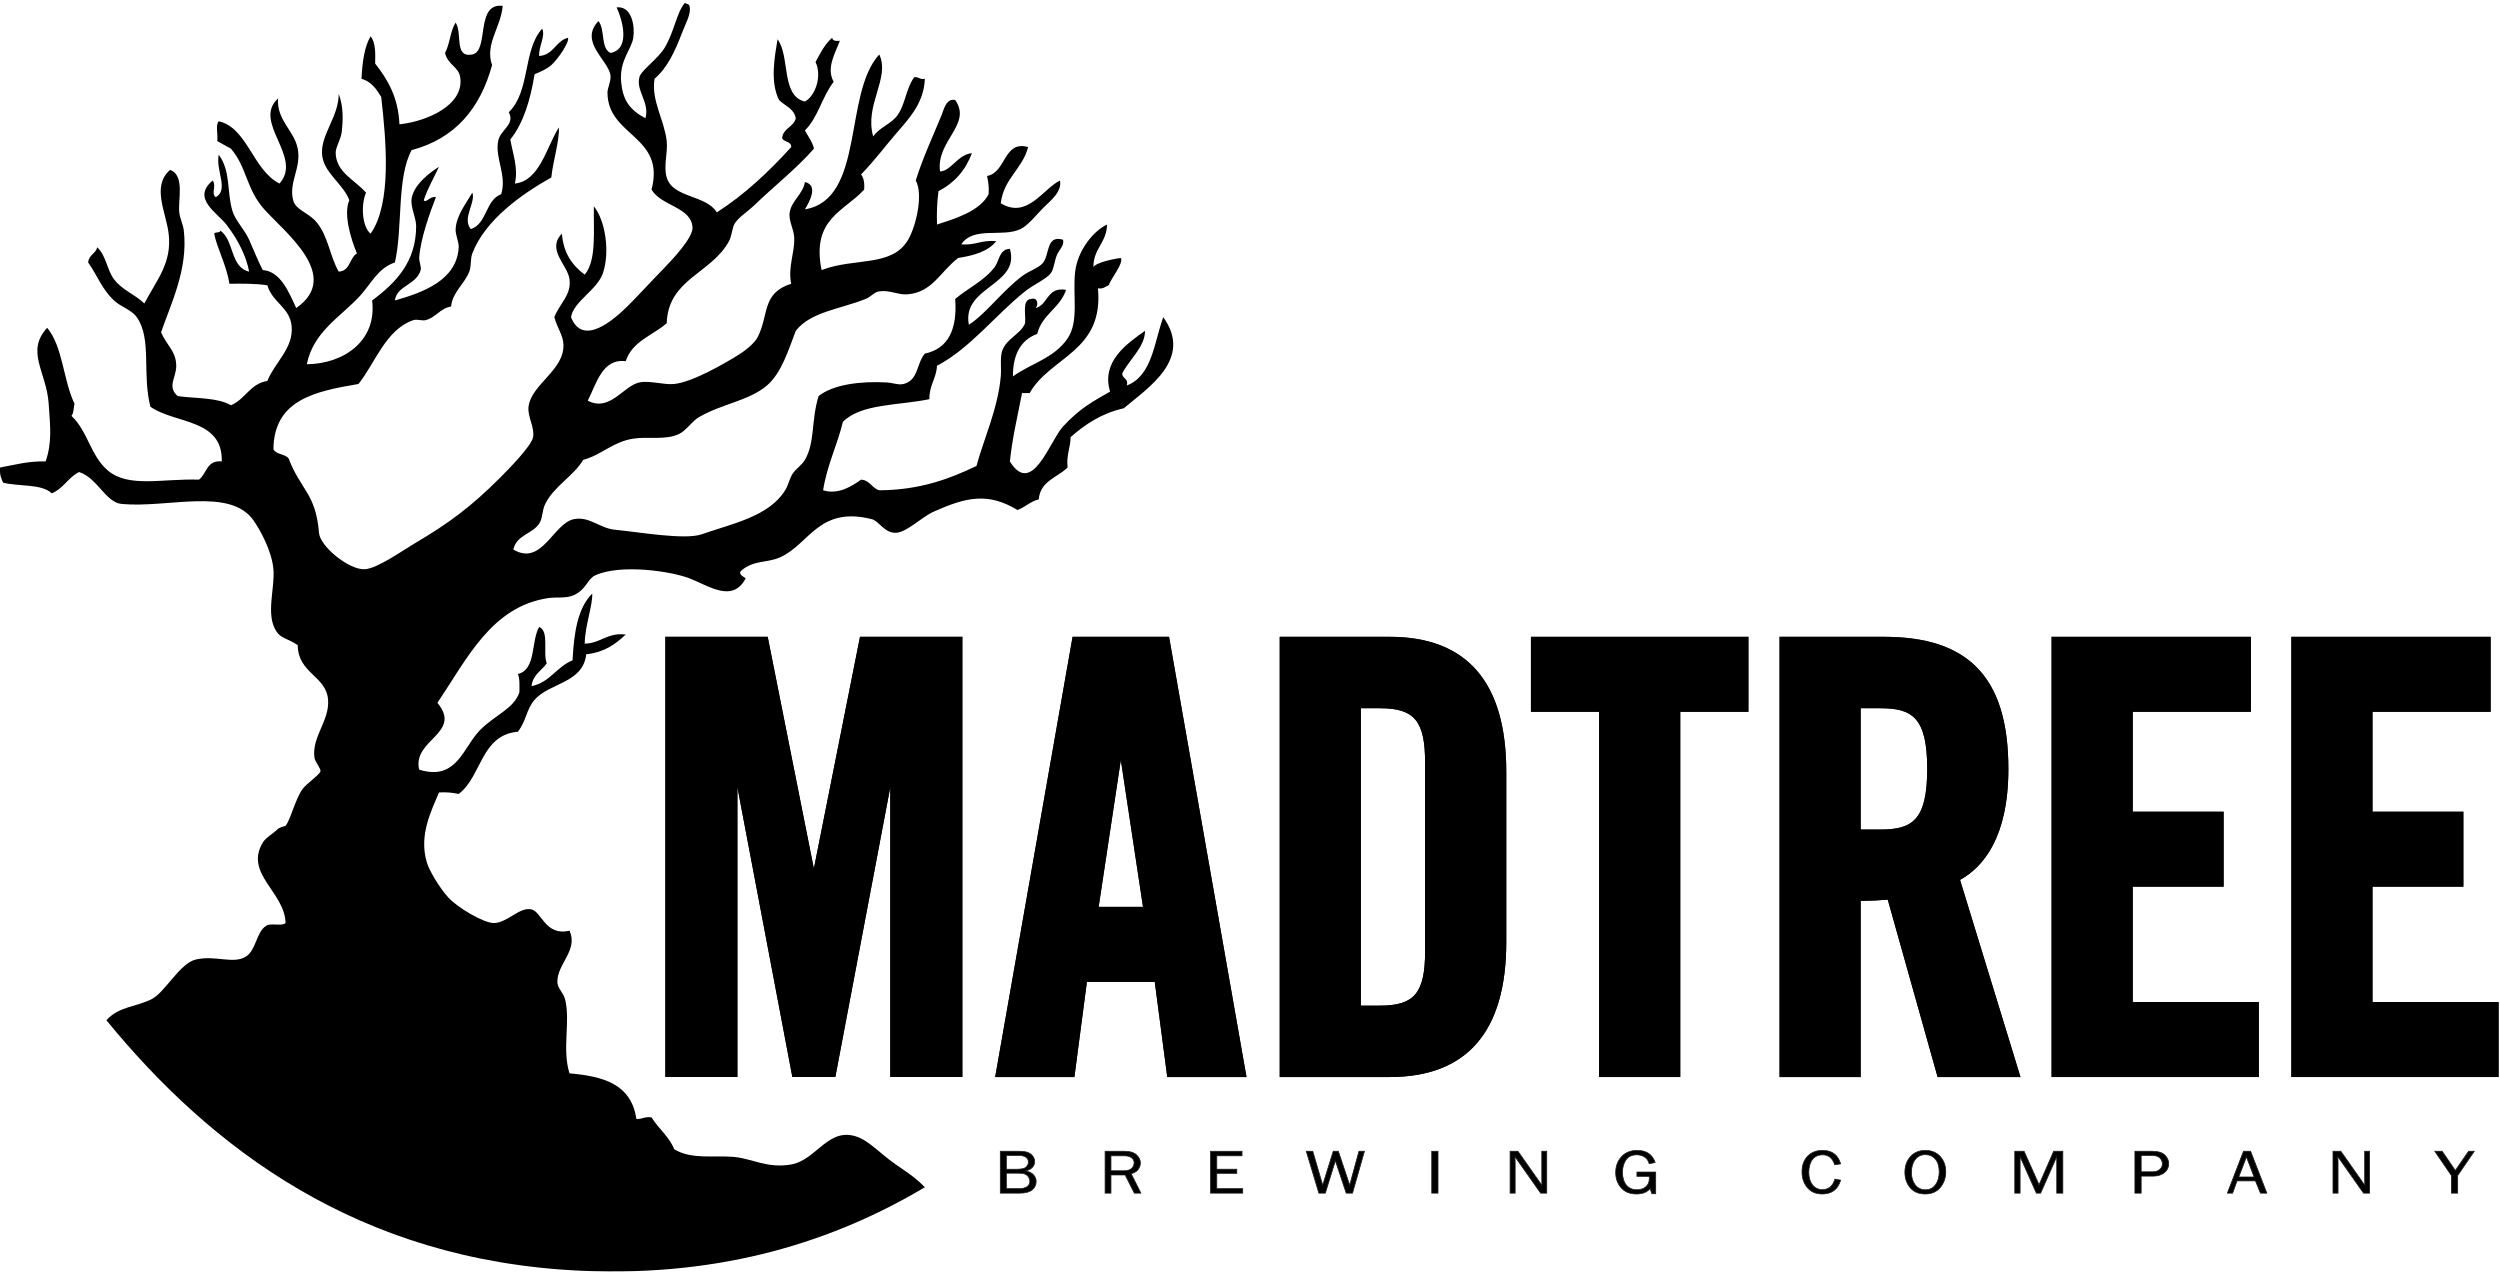 <?xml version="1.0" encoding="UTF-8"?>
<svg width="747px" height="380px" viewBox="0 0 747 380" version="1.1" xmlns="http://www.w3.org/2000/svg" xmlns:xlink="http://www.w3.org/1999/xlink">
    <!-- Generator: Sketch 40 (33762) - http://www.bohemiancoding.com/sketch -->
    <title>img-logo</title>
    <desc>Created with Sketch.</desc>
    <defs>
        <polygon id="path-1" points="0 494.901 884.824 494.901 884.824 0 0 0"></polygon>
    </defs>
    <g id="Page-1" stroke="none" stroke-width="1" fill="none" fill-rule="evenodd">
        <g id="img-logo" transform="translate(-63, -40)">
            <g id="g10" transform="translate(442.5, 248.401) scale(1, -1) translate(-442.5, -248.401) translate(0, 0.901)">
                <g id="g12">
                    <g id="g14-Clipped">
                        <mask id="mask-2" fill="white">
                            <use xlink:href="#path-1"></use>
                        </mask>
                        <g id="path18"></g>
                        <g id="g14" mask="url(#mask-2)">
                            <g transform="translate(62.5, 75)">
                                <g id="g20" stroke-width="1" fill="none" transform="translate(298.693, 23.259)">
                                    <path d="M2.5,2.5 L6.485,2.5 C7.454,2.5 8.206,2.699 8.738,3.099 C9.269,3.496 9.535,4.013 9.535,4.65 C9.535,5.095 9.411,5.511 9.171,5.895 C8.934,6.276 8.595,6.571 8.162,6.777 C7.725,6.986 7.075,7.093 6.215,7.093 L2.5,7.093 L2.5,2.5 L2.5,2.5 Z M2.5,8.283 L5.732,8.283 C7.075,8.283 7.97,8.5 8.422,8.932 C8.871,9.363 9.096,9.87 9.096,10.453 C9.096,11.025 8.856,11.49 8.374,11.848 C7.888,12.204 7.169,12.377 6.215,12.377 L2.5,12.377 L2.5,8.283 L2.5,8.283 Z M0.704,1.125 L0.704,13.655 L6.584,13.655 C8.064,13.655 9.161,13.35 9.874,12.739 C10.592,12.127 10.946,11.416 10.946,10.609 C10.946,9.191 10.071,8.249 8.314,7.786 C9.357,7.558 10.135,7.155 10.643,6.574 C11.154,5.99 11.404,5.331 11.404,4.596 C11.404,3.61 11.011,2.786 10.224,2.121 C9.436,1.458 8.221,1.125 6.584,1.125 L0.704,1.125 L0.704,1.125 Z" id="path22" fill="#000000"></path>
                                </g>
                                <g id="g24" stroke-width="1" fill="none" transform="translate(298.816, 24.148)">
                                    <path d="M2.5,7.5 L5.609,7.5 C6.907,7.5 7.784,7.704 8.205,8.11 C8.634,8.52 8.85,9.01 8.85,9.564 C8.85,10.102 8.62,10.547 8.166,10.88 C7.71,11.215 7.01,11.385 6.091,11.385 L2.5,11.385 L2.5,7.5 L2.5,7.5 Z M5.609,7.294 L2.254,7.294 L2.254,11.592 L6.091,11.592 C7.075,11.592 7.827,11.406 8.335,11.034 C8.84,10.66 9.096,10.166 9.096,9.564 C9.096,8.956 8.855,8.422 8.389,7.975 C7.911,7.515 7.001,7.294 5.609,7.294 L5.609,7.294 Z M2.5,1.715 L6.362,1.715 C7.296,1.715 8.03,1.909 8.53,2.288 C9.043,2.667 9.284,3.15 9.284,3.761 C9.284,4.19 9.17,4.588 8.939,4.957 C8.714,5.319 8.389,5.601 7.975,5.801 C7.562,5.997 6.928,6.1 6.091,6.1 L2.5,6.1 L2.5,1.715 L2.5,1.715 Z M6.362,1.511 L2.254,1.511 L2.254,6.308 L6.091,6.308 C6.971,6.308 7.645,6.196 8.099,5.98 C8.551,5.763 8.91,5.45 9.16,5.055 C9.406,4.657 9.53,4.221 9.53,3.761 C9.53,3.095 9.249,2.549 8.694,2.132 C8.148,1.718 7.361,1.511 6.362,1.511 L6.362,1.511 Z M0.704,0.34 L6.46,0.34 C8.054,0.34 9.254,0.665 10.012,1.304 C10.774,1.946 11.158,2.755 11.158,3.708 C11.158,4.418 10.911,5.06 10.42,5.621 C9.932,6.181 9.17,6.577 8.156,6.795 L7.744,6.888 L8.151,6.996 C9.87,7.449 10.701,8.339 10.701,9.72 C10.701,10.498 10.351,11.186 9.662,11.775 C8.979,12.365 7.896,12.662 6.46,12.662 L0.704,12.662 L0.704,0.34 L0.704,0.34 Z M6.46,0.133 L0.459,0.133 L0.459,12.87 L6.46,12.87 C7.97,12.87 9.101,12.553 9.839,11.922 C10.572,11.295 10.946,10.555 10.946,9.72 C10.946,8.36 10.154,7.414 8.595,6.904 C9.48,6.661 10.159,6.271 10.616,5.744 C11.137,5.149 11.404,4.461 11.404,3.708 C11.404,2.699 10.996,1.841 10.189,1.159 C9.377,0.477 8.123,0.133 6.46,0.133 L6.46,0.133 Z" id="path26" fill="#231F20"></path>
                                </g>
                                <g id="g28" stroke-width="1" fill="none" transform="translate(329.95, 23.585)">
                                    <path d="M2.5,7.5 L6.385,7.5 C7.41,7.5 8.171,7.726 8.678,8.184 C9.181,8.637 9.436,9.196 9.436,9.859 C9.436,10.518 9.165,11.034 8.634,11.4 C8.099,11.768 7.429,11.954 6.612,11.954 L2.5,11.954 L2.5,7.5 L2.5,7.5 Z M11.447,0.8 L9.5,0.8 L6.755,6.224 L2.5,6.224 L2.5,0.8 L0.757,0.8 L0.757,13.329 L6.612,13.329 C8.206,13.329 9.383,12.963 10.144,12.231 C10.911,11.501 11.295,10.7 11.295,9.831 C11.295,9.162 11.079,8.523 10.651,7.912 C10.229,7.3 9.52,6.862 8.531,6.599 L11.447,0.8 L11.447,0.8 Z" id="path30" fill="#000000"></path>
                                </g>
                                <g id="g32" stroke-width="1" fill="none" transform="translate(330.073, 23.688)">
                                    <path d="M2.5,7.5 L6.263,7.5 C7.246,7.5 7.985,7.72 8.466,8.151 C8.944,8.588 9.19,9.126 9.19,9.756 C9.19,10.391 8.944,10.867 8.432,11.22 C7.925,11.569 7.27,11.745 6.489,11.745 L2.5,11.745 L2.5,7.5 L2.5,7.5 Z M6.263,7.294 L2.254,7.294 L2.254,11.953 L6.489,11.953 C7.33,11.953 8.034,11.76 8.589,11.38 C9.15,10.992 9.431,10.446 9.431,9.756 C9.431,9.072 9.17,8.486 8.644,8.009 C8.117,7.534 7.316,7.294 6.263,7.294 L6.263,7.294 Z M9.455,0.801 L11.137,0.801 L8.24,6.562 L8.373,6.598 C9.328,6.85 10.016,7.276 10.425,7.864 C10.838,8.455 11.05,9.082 11.05,9.729 C11.05,10.568 10.675,11.352 9.932,12.06 C9.194,12.764 8.039,13.123 6.489,13.123 L0.757,13.123 L0.757,0.801 L2.254,0.801 L2.254,6.224 L6.715,6.224 L6.745,6.162 L9.455,0.801 L9.455,0.801 Z M11.511,0.594 L9.294,0.594 L9.264,0.655 L6.553,6.016 L2.5,6.016 L2.5,0.594 L0.512,0.594 L0.512,13.33 L6.489,13.33 C8.107,13.33 9.328,12.95 10.115,12.199 C10.896,11.45 11.295,10.619 11.295,9.729 C11.295,9.045 11.074,8.384 10.636,7.756 C10.213,7.154 9.519,6.71 8.574,6.435 L11.511,0.594 L11.511,0.594 Z" id="path34" fill="#231F20"></path>
                                </g>
                                <g id="g36" stroke-width="1" fill="none" transform="translate(361.819, 23.259)">
                                    <polygon id="path38" fill="#000000" points="10 2.5 10 1.125 0.389 1.125 0.389 13.655 9.793 13.655 9.793 12.28 2.248 12.28 2.248 8.293 8.234 8.293 8.234 7.019 2.248 7.019 2.248 2.5"></polygon>
                                </g>
                                <g id="g40" stroke-width="1" fill="none" transform="translate(361.074, 23.238)">
                                    <path d="M1.25,1.25 L10.621,1.25 L10.621,2.421 L2.874,2.421 L2.874,7.14 L8.855,7.14 L8.855,8.21 L2.874,8.21 L2.874,12.401 L10.415,12.401 L10.415,13.571 L1.25,13.571 L1.25,1.25 L1.25,1.25 Z M10.866,1.042 L1.01,1.042 L1.01,13.779 L10.66,13.779 L10.66,12.195 L3.115,12.195 L3.115,8.416 L9.101,8.416 L9.101,6.934 L3.115,6.934 L3.115,2.625 L10.866,2.625 L10.866,1.042 L10.866,1.042 Z" id="path42" fill="#231F20"></path>
                                </g>
                                <g id="g44" stroke-width="1" fill="none" transform="translate(390.691, 23.164)">
                                    <polygon id="path46" fill="#000000" points="17.5 13.75 13.93 1.221 12.065 1.221 8.819 10.939 5.812 1.221 3.894 1.221 0.121 13.75 2.055 13.75 5.03 3.596 8.184 13.75 9.699 13.75 13.099 3.596 15.866 13.75"></polygon>
                                </g>
                                <g id="g48" stroke-width="1" fill="none" transform="translate(390.349, 23.238)">
                                    <path d="M12.5,1.25 L14.172,1.25 L17.69,13.571 L16.308,13.571 L13.45,3.104 L9.946,13.571 L8.619,13.571 L5.367,3.101 L2.303,13.571 L0.625,13.571 L4.334,1.25 L6.056,1.25 L9.155,11.262 L9.283,10.896 L12.5,1.25 L12.5,1.25 Z M14.364,1.042 L12.314,1.042 L12.284,1.117 L9.165,10.469 L6.247,1.042 L4.141,1.042 L4.117,1.12 L0.31,13.779 L2.489,13.779 L5.378,3.942 L8.431,13.779 L10.134,13.779 L10.159,13.705 L13.425,3.94 L16.111,13.779 L18,13.779 L17.965,13.654 L14.364,1.042 L14.364,1.042 Z" id="path50" fill="#231F20"></path>
                                </g>
                                <polygon id="path52" fill="#000000" points="430.176 24.385 428.311 24.385 428.311 36.914 430.176 36.914"></polygon>
                                <path d="M428.434,24.489 L430.048,24.489 L430.048,36.81 L428.434,36.81 L428.434,24.489 L428.434,24.489 Z M430.293,24.281 L428.188,24.281 L428.188,37.017 L430.293,37.017 L430.293,24.281 L430.293,24.281 Z" id="path54" fill="#231F20"></path>
                                <g id="g56" stroke-width="1" fill="none" transform="translate(451.408, 24.385)">
                                    <path d="M11.25,0 L9.45,0 L1.76,10.922 L1.781,10.096 C1.805,9.784 1.815,9.521 1.815,9.306 L1.815,0 L0.314,0 L0.314,12.529 L2.641,12.529 L9.822,2.317 L9.809,3.19 C9.789,3.531 9.784,3.834 9.784,4.098 L9.784,12.529 L11.25,12.529 L11.25,0 L11.25,0 Z" id="path58" fill="#000000"></path>
                                </g>
                                <g id="g60" stroke-width="1" fill="none" transform="translate(450.925, 23.238)">
                                    <path d="M10,1.25 L11.614,1.25 L11.614,13.571 L10.39,13.571 L10.39,5.244 C10.39,4.982 10.394,4.68 10.409,4.339 L10.443,3.072 L3.054,13.571 L0.919,13.571 L0.919,1.25 L2.179,1.25 L2.179,10.453 C2.179,10.665 2.164,10.928 2.145,11.235 L2.109,12.464 L2.346,12.121 L10,1.25 L10,1.25 Z M11.86,1.042 L9.859,1.042 L9.822,1.093 L2.375,11.674 L2.39,11.245 C2.41,10.935 2.42,10.668 2.42,10.453 L2.42,1.042 L0.674,1.042 L0.674,13.779 L3.192,13.779 L3.231,13.729 L10.179,3.856 L10.164,4.334 C10.152,4.675 10.143,4.978 10.143,5.244 L10.143,13.779 L11.86,13.779 L11.86,1.042 L11.86,1.042 Z" id="path62" fill="#231F20"></path>
                                </g>
                                <g id="g64" stroke-width="1" fill="none" transform="translate(482.712, 23.198)">
                                    <path d="M12.5,7.5 L12.5,1.01 L11.365,1.01 L10.852,2.578 C9.938,1.48 8.575,0.927 6.77,0.927 C4.808,0.927 3.281,1.55 2.195,2.792 C1.103,4.035 0.561,5.545 0.561,7.32 C0.561,9.22 1.137,10.804 2.288,12.07 C3.445,13.34 5.014,13.974 6.991,13.974 C9.731,13.974 11.511,12.761 12.349,10.339 L10.582,9.979 C10.331,10.91 9.854,11.586 9.16,12.009 C8.466,12.431 7.699,12.64 6.872,12.64 C5.407,12.64 4.325,12.141 3.631,11.143 C2.933,10.146 2.583,8.893 2.583,7.386 C2.583,5.761 2.973,4.492 3.755,3.576 C4.536,2.663 5.594,2.205 6.942,2.205 C7.985,2.205 8.855,2.498 9.554,3.083 C10.258,3.666 10.606,4.478 10.606,5.508 C10.606,5.697 10.598,5.924 10.582,6.189 L6.906,6.189 L6.906,7.5 L12.5,7.5 L12.5,7.5 Z" id="path66" fill="#000000"></path>
                                </g>
                                <g id="g68" stroke-width="1" fill="none" transform="translate(482.203, 23.317)">
                                    <path d="M7.5,13.75 C5.571,13.75 4.022,13.125 2.895,11.891 C1.764,10.649 1.194,9.072 1.194,7.202 C1.194,5.456 1.735,3.953 2.801,2.735 C3.86,1.529 5.365,0.912 7.279,0.912 C9.035,0.912 10.373,1.451 11.259,2.522 L11.411,2.701 L11.966,0.994 L12.887,0.994 L12.887,7.279 L7.539,7.279 L7.539,6.171 L11.215,6.171 L11.22,6.072 C11.234,5.808 11.239,5.579 11.239,5.39 C11.239,4.335 10.875,3.494 10.151,2.89 C9.429,2.288 8.523,1.982 7.451,1.982 C6.067,1.982 4.963,2.458 4.165,3.397 C3.373,4.327 2.975,5.629 2.975,7.268 C2.975,8.789 3.329,10.069 4.032,11.079 C4.75,12.105 5.876,12.626 7.381,12.626 C8.234,12.626 9.025,12.41 9.739,11.974 C10.432,11.555 10.919,10.886 11.185,9.986 L12.705,10.294 C11.869,12.619 10.161,13.75 7.5,13.75 M7.279,0.706 C5.286,0.706 3.712,1.349 2.605,2.612 C1.504,3.868 0.948,5.411 0.948,7.202 C0.948,9.119 1.538,10.738 2.704,12.015 C3.875,13.305 5.494,13.959 7.5,13.959 C10.285,13.959 12.129,12.71 12.975,10.248 L13.014,10.146 L12.887,10.12 L11.002,9.736 L10.973,9.836 C10.727,10.74 10.265,11.401 9.596,11.806 C8.928,12.213 8.179,12.418 7.381,12.418 C5.97,12.418 4.912,11.932 4.244,10.97 C3.565,9.996 3.215,8.75 3.215,7.268 C3.215,5.673 3.605,4.412 4.361,3.52 C5.114,2.636 6.157,2.19 7.451,2.19 C8.455,2.19 9.305,2.475 9.979,3.041 C10.652,3.601 10.992,4.391 10.992,5.39 C10.992,5.554 10.988,5.746 10.973,5.965 L7.294,5.965 L7.294,7.485 L13.133,7.485 L13.133,0.787 L11.78,0.787 L11.307,2.229 C10.377,1.219 9.025,0.706 7.279,0.706" id="path70" fill="#231F20"></path>
                                </g>
                                <g id="g72" stroke-width="1" fill="none" transform="translate(538.779, 23.597)">
                                    <path d="M10,5 L11.696,4.678 C10.885,1.914 9.05,0.529 6.186,0.529 C4.312,0.529 2.837,1.169 1.765,2.45 C0.698,3.729 0.161,5.303 0.161,7.17 C0.161,9.1 0.716,10.651 1.839,11.819 C2.955,12.99 4.451,13.574 6.334,13.574 C9.119,13.574 10.91,12.231 11.696,9.544 L9.945,9.25 C9.305,11.245 8.1,12.241 6.32,12.241 C5.011,12.241 3.987,11.78 3.265,10.852 C2.546,9.924 2.188,8.623 2.188,6.946 C2.188,5.409 2.556,4.178 3.295,3.25 C4.036,2.324 5.016,1.859 6.236,1.859 C8.13,1.859 9.385,2.905 10,5" id="path74" fill="#000000"></path>
                                </g>
                                <g id="g76" stroke-width="1" fill="none" transform="translate(537.614, 23.317)">
                                    <path d="M7.5,13.75 C5.665,13.75 4.185,13.171 3.098,12.036 C2.005,10.889 1.449,9.349 1.449,7.451 C1.449,5.612 1.981,4.046 3.034,2.789 C4.076,1.545 5.527,0.912 7.353,0.912 C10.102,0.912 11.902,2.249 12.715,4.883 L11.259,5.159 C10.614,3.087 9.32,2.038 7.402,2.038 C6.143,2.038 5.12,2.52 4.356,3.474 C3.61,4.412 3.23,5.675 3.23,7.226 C3.23,8.914 3.6,10.248 4.332,11.189 C5.075,12.146 6.138,12.626 7.485,12.626 C9.291,12.626 10.541,11.625 11.2,9.652 L12.715,9.905 C11.918,12.492 10.211,13.75 7.5,13.75 M7.353,0.706 C5.444,0.706 3.925,1.366 2.833,2.672 C1.754,3.962 1.204,5.569 1.204,7.451 C1.204,9.398 1.774,10.98 2.906,12.162 C4.041,13.357 5.588,13.959 7.5,13.959 C10.334,13.959 12.184,12.575 12.985,9.849 L13.015,9.741 L11.023,9.409 L10.992,9.505 C10.369,11.465 9.217,12.418 7.485,12.418 C6.226,12.418 5.234,11.969 4.539,11.076 C3.83,10.169 3.471,8.875 3.471,7.226 C3.471,5.719 3.84,4.495 4.564,3.589 C5.277,2.696 6.231,2.244 7.402,2.244 C9.246,2.244 10.443,3.245 11.047,5.306 L11.076,5.404 L13.015,5.037 L12.985,4.931 C12.164,2.127 10.265,0.706 7.353,0.706" id="path78" fill="#231F20"></path>
                                </g>
                                <g id="g80" stroke-width="1" fill="none" transform="translate(569.541, 22.903)">
                                    <path d="M6.25,2.5 C7.548,2.5 8.568,2.999 9.299,3.998 C10.031,4.994 10.395,6.28 10.395,7.857 C10.395,9.473 10.018,10.732 9.26,11.633 C8.502,12.533 7.499,12.984 6.239,12.984 C4.971,12.984 3.962,12.496 3.214,11.523 C2.466,10.547 2.092,9.274 2.092,7.7 C2.092,6.162 2.471,4.911 3.224,3.946 C3.982,2.982 4.99,2.5 6.25,2.5 M6.21,1.224 C4.296,1.224 2.81,1.849 1.744,3.103 C0.676,4.354 0.144,5.89 0.144,7.71 C0.144,9.609 0.701,11.175 1.821,12.412 C2.939,13.65 4.419,14.269 6.26,14.269 C8.099,14.269 9.57,13.66 10.681,12.444 C11.794,11.229 12.349,9.697 12.349,7.848 C12.349,6.071 11.807,4.524 10.73,3.204 C9.654,1.883 8.144,1.224 6.21,1.224" id="path82" fill="#000000"></path>
                                </g>
                                <g id="g84" stroke-width="1" fill="none" transform="translate(569.53, 23.282)">
                                    <path d="M6.25,12.5 C5.03,12.5 4.046,12.025 3.329,11.086 C2.595,10.134 2.226,8.865 2.226,7.32 C2.226,5.81 2.6,4.567 3.339,3.623 C4.066,2.696 5.05,2.224 6.261,2.224 C7.529,2.224 8.489,2.699 9.206,3.671 C9.925,4.649 10.289,5.93 10.289,7.478 C10.289,9.064 9.911,10.316 9.172,11.194 C8.44,12.059 7.461,12.5 6.25,12.5 M6.261,2.016 C4.963,2.016 3.909,2.52 3.136,3.511 C2.37,4.487 1.981,5.77 1.981,7.32 C1.981,8.906 2.365,10.213 3.121,11.201 C3.889,12.2 4.942,12.706 6.25,12.706 C7.544,12.706 8.592,12.239 9.374,11.315 C10.141,10.396 10.53,9.109 10.53,7.478 C10.53,5.891 10.156,4.572 9.418,3.565 C8.661,2.536 7.604,2.016 6.261,2.016 M6.271,13.784 C4.479,13.784 3.014,13.174 1.931,11.969 C0.834,10.759 0.279,9.196 0.279,7.33 C0.279,5.54 0.809,4.009 1.853,2.785 C2.89,1.565 4.361,0.948 6.221,0.948 C8.104,0.948 9.591,1.599 10.639,2.884 C11.7,4.18 12.232,5.721 12.232,7.469 C12.232,9.285 11.681,10.81 10.595,12.004 C9.516,13.186 8.06,13.784 6.271,13.784 M6.221,0.741 C4.279,0.741 2.743,1.385 1.656,2.661 C0.579,3.926 0.033,5.495 0.033,7.33 C0.033,9.244 0.608,10.848 1.735,12.098 C2.871,13.356 4.396,13.992 6.271,13.992 C8.14,13.992 9.66,13.365 10.791,12.129 C11.912,10.899 12.477,9.332 12.477,7.469 C12.477,5.678 11.932,4.095 10.845,2.765 C9.742,1.423 8.189,0.741 6.221,0.741" id="path86" fill="#231F20"></path>
                                </g>
                                <g id="g88" stroke-width="1" fill="none" transform="translate(601.871, 24.385)">
                                    <polygon id="path90" fill="#000000" points="15 0 13.19 0 13.19 10.94 8.367 0 7.105 0 2.229 10.94 2.229 0 0.651 0 0.651 12.529 3.405 12.529 7.896 2.506 12.274 12.529 15 12.529"></polygon>
                                </g>
                                <g id="g92" stroke-width="1" fill="none" transform="translate(601.433, 23.238)">
                                    <path d="M13.75,1.25 L15.31,1.25 L15.31,13.571 L12.801,13.571 L8.335,3.355 L3.76,13.571 L1.211,13.571 L1.211,1.25 L2.544,1.25 L2.544,12.66 L7.626,1.25 L8.724,1.25 L13.75,12.665 L13.75,1.25 L13.75,1.25 Z M15.556,1.042 L13.505,1.042 L13.505,11.511 L8.89,1.042 L7.454,1.042 L7.424,1.107 L2.79,11.516 L2.79,1.042 L0.965,1.042 L0.965,13.779 L3.933,13.779 L8.335,3.95 L12.63,13.779 L15.556,13.779 L15.556,1.042 L15.556,1.042 Z" id="path94" fill="#231F20"></path>
                                </g>
                                <g id="g96" stroke-width="1" fill="none" transform="translate(637.777, 23.275)">
                                    <path d="M2.5,7.5 L5.919,7.5 C6.795,7.5 7.503,7.719 8.039,8.164 C8.575,8.606 8.845,9.193 8.845,9.92 C8.845,10.545 8.61,11.101 8.127,11.591 C7.65,12.082 6.956,12.325 6.046,12.325 L2.5,12.325 L2.5,7.5 L2.5,7.5 Z M2.5,1.11 L0.641,1.11 L0.641,13.639 L5.904,13.639 C7.558,13.639 8.773,13.26 9.555,12.505 C10.336,11.75 10.73,10.889 10.73,9.92 C10.73,8.842 10.301,7.954 9.451,7.249 C8.595,6.545 7.478,6.194 6.1,6.194 L2.5,6.194 L2.5,1.11 L2.5,1.11 Z" id="path98" fill="#000000"></path>
                                </g>
                                <g id="g100" stroke-width="1" fill="none" transform="translate(637.9, 23.378)">
                                    <path d="M2.5,7.5 L5.796,7.5 C6.636,7.5 7.32,7.715 7.832,8.135 C8.349,8.561 8.599,9.114 8.599,9.818 C8.599,10.415 8.367,10.956 7.91,11.424 C7.459,11.886 6.79,12.121 5.923,12.121 L2.5,12.121 L2.5,7.5 L2.5,7.5 Z M5.796,7.291 L2.254,7.291 L2.254,12.329 L5.923,12.329 C6.867,12.329 7.595,12.068 8.099,11.556 C8.594,11.05 8.845,10.464 8.845,9.818 C8.845,9.065 8.56,8.447 8.004,7.987 C7.444,7.525 6.7,7.291 5.796,7.291 L5.796,7.291 Z M0.635,1.111 L2.254,1.111 L2.254,6.194 L5.976,6.194 C7.32,6.194 8.416,6.54 9.239,7.22 C10.065,7.901 10.484,8.775 10.484,9.818 C10.484,10.756 10.1,11.6 9.338,12.336 C8.579,13.064 7.389,13.432 5.78,13.432 L0.635,13.432 L0.635,1.111 L0.635,1.111 Z M2.5,0.904 L0.394,0.904 L0.394,13.64 L5.78,13.64 C7.464,13.64 8.717,13.249 9.524,12.469 C10.326,11.699 10.729,10.806 10.729,9.818 C10.729,8.719 10.286,7.793 9.416,7.072 C8.54,6.354 7.384,5.987 5.976,5.987 L2.5,5.987 L2.5,0.904 L2.5,0.904 Z" id="path102" fill="#231F20"></path>
                                </g>
                                <g id="g104" stroke-width="1" fill="none" transform="translate(665.288, 24.22)">
                                    <path d="M8.75,5 L6.447,11.024 L4.15,5 L8.75,5 L8.75,5 Z M12.541,0.165 L10.639,0.165 L9.143,3.828 L3.632,3.828 L2.305,0.165 L0.746,0.165 L5.576,12.694 L7.683,12.694 L12.541,0.165 L12.541,0.165 Z" id="path106" fill="#000000"></path>
                                </g>
                                <g id="g108" stroke-width="1" fill="none" transform="translate(665.856, 23.074)">
                                    <path d="M3.75,6.25 L8.014,6.25 L5.88,11.831 L3.75,6.25 L3.75,6.25 Z M8.354,6.044 L3.414,6.044 L3.464,6.178 L5.88,12.508 L8.354,6.044 L8.354,6.044 Z M10.16,1.415 L11.803,1.415 L7.02,13.736 L5.098,13.736 L0.35,1.415 L1.644,1.415 L2.973,5.077 L8.664,5.077 L8.694,5.005 L10.16,1.415 L10.16,1.415 Z M12.143,1.208 L9.981,1.208 L9.957,1.276 L8.492,4.87 L3.154,4.87 L1.826,1.208 L0.011,1.208 L0.065,1.343 L4.921,13.944 L7.204,13.944 L7.228,13.875 L12.143,1.208 L12.143,1.208 Z" id="path110" fill="#231F20"></path>
                                </g>
                                <g id="g112" stroke-width="1" fill="none" transform="translate(697.286, 24.385)">
                                    <path d="M11.25,0 L9.445,0 L1.76,10.922 L1.781,10.096 C1.805,9.784 1.815,9.521 1.815,9.306 L1.815,0 L0.314,0 L0.314,12.529 L2.641,12.529 L9.828,2.317 L9.804,3.19 C9.789,3.531 9.784,3.834 9.784,4.098 L9.784,12.529 L11.25,12.529 L11.25,0 L11.25,0 Z" id="path114" fill="#000000"></path>
                                </g>
                                <g id="g116" stroke-width="1" fill="none" transform="translate(696.804, 23.238)">
                                    <path d="M10,1.25 L11.614,1.25 L11.614,13.571 L10.39,13.571 L10.39,5.244 C10.39,4.982 10.394,4.68 10.409,4.339 L10.443,3.072 L3.054,13.571 L0.914,13.571 L0.914,1.25 L2.174,1.25 L2.174,10.453 C2.174,10.665 2.164,10.928 2.145,11.235 L2.109,12.464 L2.346,12.121 L10,1.25 L10,1.25 Z M11.855,1.042 L9.859,1.042 L9.822,1.093 L2.375,11.674 L2.39,11.245 C2.41,10.935 2.42,10.668 2.42,10.453 L2.42,1.042 L0.674,1.042 L0.674,13.779 L3.192,13.779 L3.231,13.729 L10.179,3.856 L10.162,4.334 C10.152,4.675 10.143,4.978 10.143,5.244 L10.143,13.779 L11.855,13.779 L11.855,1.042 L11.855,1.042 Z" id="path118" fill="#231F20"></path>
                                </g>
                                <g id="g120" stroke-width="1" fill="none" transform="translate(727.318, 23.164)">
                                    <polygon id="path122" fill="#000000" points="12.5 13.75 7.526 6.489 7.526 1.221 5.661 1.221 5.661 6.489 0.689 13.75 2.891 13.75 6.832 7.992 10.803 13.75"></polygon>
                                </g>
                                <g id="g124" stroke-width="1" fill="none" transform="translate(726.853, 23.238)">
                                    <path d="M6.25,1.25 L7.869,1.25 L7.869,6.441 L7.884,6.466 L12.754,13.571 L11.336,13.571 L7.298,7.711 L7.19,7.866 L3.284,13.571 L1.365,13.571 L6.25,6.441 L6.25,1.25 L6.25,1.25 Z M8.114,1.042 L6.004,1.042 L6.004,6.388 L0.943,13.779 L3.426,13.779 L3.461,13.729 L7.298,8.126 L11.199,13.779 L13.176,13.779 L13.072,13.624 L8.114,6.388 L8.114,1.042 L8.114,1.042 Z" id="path126" fill="#231F20"></path>
                                </g>
                                <g id="g128" stroke-width="1" fill="none" transform="translate(0.263, 0.394)">
                                    <path d="M206.25,378.75 C206.895,376.524 205.143,373.618 203.986,370.581 C202.005,365.404 199.662,360.207 195.816,356.973 C194.764,350.428 198.738,344.716 199.447,338.368 C199.835,334.929 198.428,330.887 199.447,327.479 C201.296,321.286 211.262,322.316 214.42,317.045 C222.896,322.484 230.015,329.28 236.65,336.555 C236.695,338.41 234.403,337.935 233.931,339.275 C234.27,342.266 237.365,342.498 238.014,345.176 C237.491,348.132 234.738,348.858 233.025,350.62 C230.245,356.004 231.746,363.799 232.567,368.769 C236.385,363.66 233.516,351.866 240.739,350.164 C243.916,351.829 245.909,357.954 243.911,361.962 C245.343,364.614 246.691,367.35 248.905,369.221 C248.969,368.23 250.045,368.248 251.173,368.314 C250.001,364.941 246.942,360.2 249.356,356.065 C245.934,351.775 244.664,345.331 240.739,341.546 C241.674,339.76 242.912,338.281 243.459,336.1 C238.349,330.236 231.761,325.086 225.764,319.314 C223.773,317.395 221.007,315.616 219.866,313.87 C218.936,312.45 218.99,310.151 218.046,308.425 C212.762,298.719 199.894,297.194 199.447,283.924 C195.24,280.266 189.116,278.527 187.197,272.58 C180.178,273.481 178.431,265.777 175.854,260.784 C182.51,257.311 186.499,265.241 191.28,266.228 C194.434,266.879 198.551,265.442 201.719,265.775 C207.199,266.353 216.674,271.855 220.771,274.396 C222.709,275.594 225.66,277.831 226.67,279.839 C230.02,286.484 227.826,292.946 236.65,295.72 C235.613,300.666 237.684,304.845 237.561,309.331 C237.486,312.165 235.785,314.462 236.197,317.045 C236.764,320.57 240.192,322.545 240.739,326.119 C244.97,325.113 241.969,320.016 240.739,317.95 C258.774,320.941 252.151,352.516 262.969,364.231 C266.289,357.184 258.433,349.045 261.154,339.731 C262.969,342.441 266.49,343.402 268.414,346.084 C270.78,349.375 270.889,353.952 273.402,357.425 C274.839,357.649 275.006,356.609 276.581,356.973 C276.354,349.916 271.952,345.179 268.414,341.091 C264.75,336.858 261.493,332.433 257.524,328.386 C258.305,327.356 258.62,325.854 258.433,323.849 C252.632,317.399 242.593,315.186 245.726,299.804 C255.541,303.623 266.738,300.575 271.587,308.877 C273.979,312.962 276.176,322.496 273.86,326.571 C275.936,333.245 278.887,339.562 281.574,346.084 C282.209,347.629 282.941,351.259 285.651,350.62 C290.783,343.309 279.901,338.502 281.116,329.296 C284.317,329.271 286.36,334.334 290.645,334.74 C288.716,329.562 285.361,325.804 280.663,323.396 C280.24,320.341 280.098,317.009 280.211,313.415 C284.996,314.984 293.015,317.245 295.632,322.489 C295.814,324.634 295.49,326.276 295.18,327.934 C300.915,328.92 300.075,338.683 307.434,336.555 C305.726,329.946 300.147,327.204 299.267,319.765 C307.192,314.967 311.886,324.1 316.961,326.571 C317.63,323.175 314.065,320.501 311.969,318.406 C310.04,316.478 307.434,313.123 305.166,312.053 C299.696,309.478 291.161,313.009 287.473,307.516 C291.668,307.096 293.616,308.931 297.905,308.425 C295.485,305.399 291.279,304.163 286.561,303.431 C281.205,299.415 278.832,292.998 271.139,292.545 C268.661,292.397 265.86,293.902 262.969,293.452 C261.35,293.197 260.572,291.864 258.885,291.183 C251.31,288.132 242.43,287.363 238.014,281.654 C235.814,275.891 233.754,269.059 229.39,265.319 C224.023,260.717 215.655,259.788 208.975,255.794 C206.939,254.571 205.276,251.824 203.077,250.803 C199.004,248.906 193.917,250.129 189.465,249.44 C183.321,248.49 180.035,244.607 174.496,243.09 C171.597,238.222 165.799,235.275 163.151,229.93 C162.167,227.945 162.454,225.688 161.336,224.032 C159.196,220.874 154.627,220.706 153.623,216.321 C162.173,211.159 165.553,224.19 171.771,225.395 C176.385,226.287 179.361,222.662 184.02,222.216 C191.094,221.542 204.822,219.104 209.885,220.857 C219.394,224.155 229.985,226.219 234.84,234.012 C235.859,235.654 236.095,237.464 237.109,239.006 C238.024,240.399 239.843,241.558 240.739,243.09 C243.819,248.38 242.559,254.709 244.821,262.144 C249.24,265.701 257.63,266.665 265.236,266.228 C266.957,266.129 268.724,265.389 270.23,265.775 C274.701,266.926 273.998,271.734 276.581,274.848 C283.57,276.329 286.31,282.06 285.651,291.183 C289.517,294.431 294.447,296.704 297.452,300.711 C298.87,302.603 298.79,306.039 301.989,306.154 C305.2,295.173 287.535,294.967 289.734,283.469 C294.791,286.709 299.587,293.411 305.619,297.989 C307.774,299.624 310.745,300.442 311.969,302.074 C313.869,304.59 312.86,310.413 317.868,308.877 C318.335,307.142 316.736,305.925 316.053,304.341 C315.299,302.598 315.168,300.173 314.238,298.896 C312.996,297.186 309.002,295.43 306.529,293.452 C297.541,286.271 290.124,276.413 280.211,271.217 C280.004,267.339 277.859,265.406 277.939,261.236 C268.955,259.335 257.439,259.96 252.083,254.43 C250.38,247.356 247.37,241.594 246.179,234.012 C250.7,232.584 254.857,235.273 257.524,237.191 C260.209,237 260.72,234.643 262.969,234.012 C275.001,234.08 283.817,237.361 292.006,241.275 C294.044,248.911 298.436,258.425 299.267,268.043 C299.504,270.836 298.979,273.652 299.72,275.755 C300.985,279.364 305.329,280.754 306.529,283.924 C306.819,286.654 305.54,290.954 308.339,291.183 C310.375,291.803 310.544,289.355 309.701,288.46 C313.519,289.485 312.978,294.863 318.777,293.905 C316.988,288.433 311.59,286.57 310.154,280.746 C305.309,278.939 302.874,274.723 302.897,268.043 C308.466,272.03 315.196,273.436 319.23,279.386 C322.729,284.544 320.671,292.294 321.498,299.35 C322.225,305.559 326.854,311.489 331.026,313.415 C330.913,307.93 326.939,306.309 326.944,300.711 C327.574,301.904 332.173,303.038 335.109,303.431 C336.114,302.041 332.467,297.671 331.484,295.265 C330.495,294.886 329.929,294.092 328.306,294.358 C330.058,275.363 314.134,274.046 307.887,263.051 L305.619,263.051 C304.335,256.32 302.75,249.89 301.989,242.634 C308.62,231.879 313.918,248.791 317.868,253.071 C323.204,258.851 327.312,260.794 331.931,263.506 C329.188,272.484 337.004,277.859 342.37,281.654 C342.39,276.906 337.668,273.077 335.567,268.95 C335.527,267.252 337.52,267.577 336.925,265.319 C344.476,268.207 345.061,278.055 347.816,285.736 C356.873,273.231 343.084,264.502 336.019,258.514 C329.364,257.004 324.484,253.715 320.135,249.893 C320.091,246.614 318.808,244.57 319.23,240.819 C316.2,237.801 311.099,236.847 310.611,231.294 C308.048,230.678 306.603,228.949 304.256,228.115 C295.504,233.404 289.07,232.019 279.3,227.662 C275.399,225.921 270.879,221.067 267.504,221.309 C264.277,221.54 262.796,224.869 260.701,225.395 C244.94,229.338 242.081,217.979 233.477,214.051 C229.336,212.16 225.597,213.308 221.681,209.969 C220.721,209.019 222.276,208.261 223.045,207.7 C219.134,200.21 211.996,205.499 206.25,207.7 C200.637,209.852 185.721,212.046 178.121,208.605 C175.711,207.514 175.519,204.449 171.771,202.708 C169.39,201.602 166.59,202.179 164.058,201.8 C147.12,199.276 139.811,183.699 130.936,170.494 C138.526,161.374 123.331,159.536 125.491,150.531 C136.745,147.051 138.556,157.137 143.643,162.327 C148.134,166.912 153.826,168.738 155.439,173.669 C155.442,175.644 155.586,177.752 154.981,179.115 C160.481,180.423 158.857,188.85 161.336,193.179 C164.446,191.905 162.379,185.45 163.605,182.29 C162.035,180.076 159.424,178.91 159.064,175.484 C164.589,176.618 166.556,181.306 171.319,183.197 C171.721,191.412 172.863,198.895 177.215,203.16 C177.265,199.175 175.023,193.56 174.949,188.188 C179.838,188.289 181.56,191.558 187.197,190.911 C184.178,188.032 180.754,185.559 175.401,185.012 C174.456,176.333 164.411,176.525 159.974,171.401 C157.441,168.479 157.569,165.201 154.981,161.873 C143.869,160.889 144.192,148.463 137.291,143.271 C135.555,143.651 133.646,143.863 131.393,143.722 C129.028,137.952 125.382,131.029 127.763,122.854 C128.458,120.448 131.472,115.361 134.114,112.418 C136.899,109.311 144.745,104.729 147.721,104.706 C151.798,104.671 155.424,109.61 159.064,108.786 C162.005,108.123 163.29,100.65 170.407,102.436 C173.09,96.501 166.62,92.484 166.782,87.009 C166.833,85.235 168.549,83.89 169.05,82.019 C170.787,75.55 168.096,67.066 170.407,59.789 C180.521,58.917 188.875,56.579 190.375,46.175 C192.191,46.025 192.894,46.983 194.916,46.629 C196.991,43.263 200.13,40.96 201.719,37.097 C206.879,33.99 213.398,35.325 219.407,34.834 C224.87,34.385 229.454,31.294 236.65,32.565 C244.345,33.917 247.752,44.114 256.618,40.729 C259.034,39.806 261.488,37.656 264.331,35.285 C269.02,31.375 272.68,29.844 276.581,25.758 C249.73,9.773 216.393,-1.06 174.037,0.801 C107.284,3.739 63.174,37.578 32.025,75.665 C35.881,79.886 40.992,79.6 45.636,82.019 C49.645,84.105 53.98,92.73 58.795,93.815 C64.771,95.162 69.972,92.29 73.77,94.72 C76.76,96.641 76.884,102.07 79.668,103.796 C80.824,104.907 84.404,103.594 85.565,104.706 C85.354,113.955 73.174,119.446 78.757,128.75 C79.672,130.279 81.797,131.368 83.299,132.834 C83.78,133.309 85.546,133.718 85.565,133.743 C87.066,135.643 88.375,141.434 90.554,144.634 C91.671,146.266 95.823,149.072 96,150.076 C96.138,150.85 94.343,152.915 94.185,154.16 C93.397,160.429 98.739,165.156 98.267,171.401 C97.726,178.607 89.304,179.22 89.195,187.735 C86.118,189.824 84.278,189.654 82.84,191.819 C79.52,196.834 82.433,204.645 81.935,210.42 C81.454,215.94 77.95,222.18 76.037,224.94 C69.017,235.046 50.389,228.61 36.565,229.93 C31.789,230.387 29.314,237.752 23.859,239.459 C20.611,237.865 19.156,234.48 15.693,233.106 C12.691,236.006 5.869,235.081 1.171,236.284 C0.586,237.514 0.06,238.803 0.266,240.819 C4.634,241.591 8.594,242.778 13.879,242.634 C15.845,248.464 15.245,253.011 14.783,259.876 C14.143,269.413 7.791,275.445 14.33,282.561 C19.029,276.976 19.136,266.798 22.501,259.876 C22.196,258.664 22.31,257.04 21.59,256.246 C26.525,251.61 27.249,244.336 32.481,239.911 C38.675,234.673 48.691,237.542 59.701,237.191 C62.023,238.955 61.958,243.097 66.509,242.634 C66.799,255.481 52.557,253.789 45.182,258.969 C42.645,268.67 45.675,279.305 41.101,285.736 C39.521,287.957 36.26,288.87 34.296,290.73 C30.584,294.235 29.304,298.249 26.579,302.074 C26.742,304.331 28.817,304.674 29.304,306.61 C32.089,303.884 32.153,299.931 34.296,297.081 C36.791,293.76 40.432,292.663 43.367,289.822 C46.954,296.736 51.701,301.919 50.629,310.692 C49.828,317.23 45.449,324.921 51.081,329.749 C55.519,328.086 53.399,320.882 53.803,317.045 C53.999,315.194 54.944,313.515 55.165,311.6 C56.502,299.966 51.171,289.505 48.361,281.201 C50.064,277.267 52.858,275.599 52.896,271.217 C52.931,267.649 50.044,265.034 53.35,262.144 C58.825,261.416 65.343,261.734 69.234,259.421 C73.539,261.163 74.906,265.846 80.12,266.683 C82.369,272.254 87.961,276.464 87.381,283.014 C86.869,288.705 81.645,290.049 80.12,295.265 C76.716,295.794 72.761,295.772 68.776,295.72 C67.995,301.141 64.939,306.7 64.241,310.692 C64.521,311.322 65.987,310.761 66.056,311.6 C70.228,308.815 68.979,300.608 74.674,299.35 C73.912,303.594 71.54,308.707 67.871,313.415 C65.043,317.038 57.404,321.254 63.788,326.571 C65.019,324.822 63.189,322.751 64.694,321.581 C68.713,323.783 64.619,329.555 65.599,334.285 C69.279,329.233 67.95,323.32 69.681,317.499 C70.551,314.579 73.224,312.086 74.674,308.877 C76.145,305.619 77.248,302.669 78.757,299.804 C83.978,299.469 86.564,293.274 88.739,288.46 C102.474,298.002 85.424,311.024 79.21,317.95 C73.765,324.034 74.065,330.452 69.234,336.1 C67.841,336.827 66.499,337.604 65.145,338.368 C65.436,340.195 64.556,343.194 65.599,344.266 C74.153,342.373 75.781,329.651 83.751,325.666 C90.864,333.611 75.526,343.959 83.299,351.071 C82.919,344.446 88.119,341.595 89.195,336.1 C90.338,330.274 86.433,326.131 87.834,320.674 C88.581,317.761 92.094,317.181 94.638,314.32 C98.282,310.228 98.804,303.832 101.445,299.35 C104.904,299.524 104.632,303.419 106.886,304.794 C105.041,309.19 102.787,316.632 104.623,320.674 C102.63,325.897 96.64,328.975 96.451,334.74 C96.265,340.543 101.431,345.736 101.445,352.435 C102.812,348.851 102.793,344.952 102.35,341.091 C102.095,338.86 100.476,336.489 100.535,334.74 C100.748,328.91 106.266,326.78 109.61,322.944 C108.043,319.395 108.381,312.77 110.974,310.692 C117.329,319.689 115.642,338.375 114.146,351.527 C112.73,353.887 111.185,356.126 108.249,356.973 C108.505,361.863 109.075,366.433 110.974,369.676 C112.41,367.935 112.445,364.796 112.331,361.51 C116.07,356.775 119.234,351.47 119.593,343.361 C127.611,344.192 139.024,349.01 137.744,357.425 C137.252,360.63 134.089,361.06 133.209,364.684 C134.669,367.305 134.759,371.298 136.381,373.759 C138.498,370.494 135.786,363.159 141.37,364.231 C146.485,365.215 142.153,379.784 150.445,378.75 C149.939,372.373 145.049,367.368 147.268,361.055 C143.735,348.1 136.244,339.109 123.222,335.647 C118.718,327.296 120.63,312.529 118.23,302.074 C113.226,300.462 111.052,295.641 107.795,292.09 C102.119,285.894 93.865,281.455 91.916,271.673 C102.611,271.756 112.951,278.414 111.426,290.73 C118.574,296.035 124.585,302.295 124.585,312.96 C124.585,315.39 122.864,318.62 123.222,321.129 C123.843,325.435 128.969,329.156 131.393,330.656 C129.873,327.331 128.044,324.322 126.853,320.674 C127.566,319.701 128.781,322.041 130.484,321.581 C128.855,317.399 125.85,309.272 125.491,303.431 C125.436,302.49 126.189,300.632 125.944,299.804 C124.614,295.305 118.751,295.165 118.23,290.73 C126.656,293.111 136.785,296.793 137.291,306.61 C137.375,308.346 136.298,310.205 136.381,312.053 C136.559,316.071 139.589,319.854 141.37,322.944 C142.476,320.011 138.211,315.264 140.921,312.053 C145.821,313.654 145.251,320.728 149.993,322.489 C151.749,328.152 148.09,333.21 149.084,338.368 C149.752,341.814 154.252,343.277 152.261,346.989 C158.729,353.163 156.433,365.571 162.243,371.944 C163.285,369.681 161.174,366.67 161.336,363.777 C165.72,364.084 166.218,368.275 169.96,369.221 C170.442,367.971 167.062,362.959 164.968,361.055 C163.585,359.804 161.431,358.94 159.974,358.332 C158.715,350.671 156.684,343.779 152.719,338.822 C153.431,334.654 155.169,330.274 154.076,325.666 C161.494,326.416 163.496,336.51 167.235,342.452 C167.417,338.334 165.474,332.419 164.968,327.479 C156.369,322.634 145.276,314.979 141.37,304.794 C140.725,303.111 141.099,300.96 140.465,299.35 C138.989,295.603 135.407,293.163 135.019,288.915 C131.787,288.433 130.286,285.456 127.306,284.829 C126.224,284.603 124.831,285.233 123.675,284.829 C115.47,281.979 112.302,271.949 107.344,265.775 C94.549,263.598 82.058,261.116 81.935,246.265 C82.741,244.651 85.414,244.903 86.471,243.541 C90.052,234.1 94.627,233.059 95.546,221.309 C95.861,217.281 104.397,210.244 109.159,210.42 C112.891,210.561 120.266,215.854 124.127,218.134 C134.458,224.224 141.079,229.183 149.541,237.644 C152.33,240.433 159.039,247.249 159.521,249.893 C160.037,252.762 157.805,256.104 158.159,258.969 C159,265.75 168.887,269.84 168.593,277.571 C168.49,280.375 166.782,282.396 165.873,285.736 C167.526,289.993 171.009,292.283 170.407,297.081 C169.886,301.281 163.428,305.945 168.141,310.692 C168.583,304.784 171.309,301.159 174.949,298.442 C178.48,302.623 177.585,311.234 177.669,318.858 C181.097,314.724 182.549,305.233 180.394,298.896 C178.667,293.819 171.554,290.415 170.86,285.736 C174.377,276.776 183.7,284.962 188.107,289.368 C191.024,292.288 195.019,296.66 198.541,300.256 C201.479,303.259 207.292,309.558 207.164,312.507 C206.889,318.621 197.744,318.974 194.916,323.849 C199.151,340.043 181.771,339.674 181.751,352.887 C181.751,354.161 182.829,356.243 182.657,357.88 C182.19,362.462 173.124,367.9 179.032,374.212 C181.097,371.89 179.636,366.046 182.657,364.684 C189.051,365.876 185.835,375.56 184.471,378.298 C189.028,378.831 189.996,372.68 189.465,369.221 C188.93,365.711 185.254,362.475 185.835,356.065 C186.303,350.902 188.083,347.832 193.096,345.176 C194.414,349.952 190.238,353.261 191.28,357.425 C191.806,359.535 196.981,362.961 198.994,366.499 C201.843,371.506 202.447,376.854 204.891,379.658 C205.261,379.266 206.136,379.39 206.25,378.75" id="path130" fill="#000000"></path>
                                </g>
                                <g id="g132" stroke-width="1" fill="none" transform="translate(200.2, 60.267)">
                                    <polygon id="path134" fill="#231F20" points="86.25 128.75 86.25 0.416 67.92 0.416 67.92 100.669 67.58 100.669 48.568 0.416 38.385 0.416 19.378 100.669 19.038 100.669 19.038 0.416 0.709 0.416 0.709 128.75 28.374 128.75 43.309 53.741 43.649 53.741 58.584 128.75"></polygon>
                                </g>
                                <g id="g136" stroke-width="1" fill="none" transform="translate(198.469, 58.538)">
                                    <path d="M71.25,3.75 L86.377,3.75 L86.377,128.879 L61.629,128.879 L46.693,53.867 L43.722,53.867 L28.786,128.879 L4.043,128.879 L4.043,3.75 L19.165,3.75 L19.165,103.999 L22.436,103.999 L41.445,3.75 L48.976,3.75 L67.984,103.999 L71.25,103.999 L71.25,3.75 L71.25,3.75 Z M89.585,0.546 L68.047,0.546 L68.047,87.141 L51.627,0.546 L38.788,0.546 L22.369,87.141 L22.369,0.546 L0.836,0.546 L0.836,132.084 L31.419,132.084 L45.212,62.82 L59.001,132.084 L89.585,132.084 L89.585,0.546 L89.585,0.546 Z" id="path138" fill="#231F20"></path>
                                </g>
                                <g id="g140" stroke-width="1" fill="none" transform="translate(299.415, 59.572)">
                                    <path d="M27.5,48.75 L44.476,48.75 L36.159,103.849 L35.819,103.849 L27.5,48.75 L27.5,48.75 Z M20.711,1.113 L0.345,1.113 L22.921,129.446 L49.056,129.446 L71.636,1.113 L51.266,1.113 L47.531,29.551 L24.451,29.551 L20.711,1.113 L20.711,1.113 Z" id="path142" fill="#231F20"></path>
                                </g>
                                <g id="g144" stroke-width="1" fill="none" transform="translate(297.529, 58.673)">
                                    <path d="M31.25,51.25 L44.499,51.25 L37.873,95.136 L31.25,51.25 L31.25,51.25 Z M48.227,48.046 L27.526,48.046 L36.329,106.35 L39.421,106.35 L48.227,48.046 L48.227,48.046 Z M54.557,3.615 L71.609,3.615 L49.6,128.743 L26.15,128.743 L4.14,3.615 L21.196,3.615 L24.929,32.054 L50.825,32.054 L54.557,3.615 L54.557,3.615 Z M75.426,0.41 L51.745,0.41 L48.01,28.85 L27.738,28.85 L24.005,0.41 L0.324,0.41 L0.657,2.289 L23.459,131.947 L52.285,131.947 L75.426,0.41 L75.426,0.41 Z" id="path146" fill="#231F20"></path>
                                </g>
                                <g id="g148" stroke-width="1" fill="none" transform="translate(384.27, 60.063)">
                                    <path d="M21.25,18.75 L28.55,18.75 C39.756,18.75 43.657,23.195 43.657,36.705 L43.657,92.871 C43.657,106.381 39.756,110.824 28.55,110.824 L21.25,110.824 L21.25,18.75 L21.25,18.75 Z M0.205,128.954 L31.433,128.954 C53.161,128.954 64.703,116.513 64.703,90.205 L64.703,39.369 C64.703,13.064 53.161,0.62 31.433,0.62 L0.205,0.62 L0.205,128.954 L0.205,128.954 Z" id="path150" fill="#231F20"></path>
                                </g>
                                <g id="g152" stroke-width="1" fill="none" transform="translate(382.129, 57.917)">
                                    <path d="M25,22.5 L30.691,22.5 C41.041,22.5 44.194,26.32 44.194,38.851 L44.194,95.017 C44.194,107.549 41.041,111.366 30.691,111.366 L25,111.366 L25,22.5 L25,22.5 Z M30.691,19.296 L21.793,19.296 L21.793,114.571 L30.691,114.571 C42.871,114.571 47.398,109.271 47.398,95.017 L47.398,38.851 C47.398,24.596 42.871,19.296 30.691,19.296 L30.691,19.296 Z M3.95,4.37 L33.574,4.37 C54.884,4.37 65.244,16.521 65.244,41.515 L65.244,92.351 C65.244,117.347 54.884,129.499 33.574,129.499 L3.95,129.499 L3.95,4.37 L3.95,4.37 Z M33.574,1.166 L0.749,1.166 L0.749,132.704 L33.574,132.704 C56.714,132.704 68.448,119.126 68.448,92.351 L68.448,41.515 C68.448,14.74 56.714,1.166 33.574,1.166 L33.574,1.166 Z" id="path154" fill="#231F20"></path>
                                </g>
                                <g id="g156" stroke-width="1" fill="none" transform="translate(458.664, 59.82)">
                                    <polygon id="path158" fill="#231F20" points="21.25 110 0.884 110 0.884 129.197 62.66 129.197 62.66 110 42.294 110 42.294 0.864 21.25 0.864"></polygon>
                                </g>
                                <g id="g160" stroke-width="1" fill="none" transform="translate(457.769, 58.538)">
                                    <path d="M23.75,3.75 L41.587,3.75 L41.587,112.886 L61.956,112.886 L61.956,128.879 L3.379,128.879 L3.379,112.886 L23.75,112.886 L23.75,3.75 L23.75,3.75 Z M44.794,0.546 L20.543,0.546 L20.543,109.681 L0.176,109.681 L0.176,132.084 L65.16,132.084 L65.16,109.681 L44.794,109.681 L44.794,0.546 L44.794,0.546 Z" id="path162" fill="#231F20"></path>
                                </g>
                                <g id="g164" stroke-width="1" fill="none" transform="translate(533.618, 60.177)">
                                    <path d="M21.25,71.25 L28.719,71.25 C40.091,71.25 44.336,75.695 44.336,90.979 C44.336,106.269 40.091,110.71 28.719,110.71 L21.25,110.71 L21.25,71.25 L21.25,71.25 Z M21.25,0.506 L0.206,0.506 L0.206,128.84 L29.741,128.84 C53.334,128.84 65.381,118.353 65.381,90.979 C65.381,70.362 57.746,62.006 50.614,58.63 L68.436,0.506 L47.053,0.506 L32.111,53.655 C29.398,53.299 24.984,53.12 21.25,53.12 L21.25,0.506 L21.25,0.506 Z" id="path166" fill="#231F20"></path>
                                </g>
                                <g id="g168" stroke-width="1" fill="none" transform="translate(531.472, 58.031)">
                                    <path d="M25,75 L30.864,75 C40.359,75 44.879,77.711 44.879,93.125 C44.879,108.541 40.359,111.252 30.864,111.252 L25,111.252 L25,75 L25,75 Z M30.864,71.796 L21.797,71.796 L21.797,114.457 L30.864,114.457 C43.58,114.457 48.081,108.876 48.081,93.125 C48.081,77.375 43.58,71.796 30.864,71.796 L30.864,71.796 Z M50.407,4.256 L68.412,4.256 L50.821,61.633 L52.075,62.225 C61.133,66.515 65.927,77.203 65.927,93.125 C65.927,118.541 55.746,129.385 31.887,129.385 L3.95,129.385 L3.95,4.256 L21.797,4.256 L21.797,56.87 L23.396,56.87 C27.465,56.87 31.645,57.071 34.051,57.389 L35.425,57.569 L50.407,4.256 L50.407,4.256 Z M72.746,1.052 L47.984,1.052 L33.087,54.059 C30.909,53.852 27.976,53.712 25,53.675 L25,1.052 L0.754,1.052 L0.754,132.59 L31.887,132.59 C44.53,132.59 53.625,129.599 59.691,123.448 C66.041,117.01 69.131,107.094 69.131,93.125 C69.131,72.578 61.545,63.748 54.688,59.965 L72.746,1.052 L72.746,1.052 Z" id="path170" fill="#231F20"></path>
                                </g>
                                <g id="g172" stroke-width="1" fill="none" transform="translate(615.115, 60.684)">
                                    <polygon id="path174" fill="#231F20" points="0 0 0 128.334 56.35 128.334 56.35 109.136 21.045 109.136 21.045 76.076 48.199 76.076 48.199 56.881 21.045 56.881 21.045 19.198 58.721 19.198 58.721 0"></polygon>
                                </g>
                                <g id="g176" stroke-width="1" fill="none" transform="translate(612.969, 58.538)">
                                    <path d="M3.75,3.75 L59.267,3.75 L59.267,19.742 L21.587,19.742 L21.587,60.629 L48.746,60.629 L48.746,76.619 L21.587,76.619 L21.587,112.886 L56.892,112.886 L56.892,128.879 L3.75,128.879 L3.75,3.75 L3.75,3.75 Z M62.471,0.546 L0.542,0.546 L0.542,132.084 L60.095,132.084 L60.095,109.681 L24.795,109.681 L24.795,79.825 L51.949,79.825 L51.949,57.424 L24.795,57.424 L24.795,22.944 L62.471,22.944 L62.471,0.546 L62.471,0.546 Z" id="path178" fill="#231F20"></path>
                                </g>
                                <g id="g180" stroke-width="1" fill="none" transform="translate(686.749, 60.684)">
                                    <polygon id="path182" fill="#231F20" points="0 0 0 128.334 56.349 128.334 56.349 109.136 21.049 109.136 21.049 76.076 48.204 76.076 48.204 56.881 21.049 56.881 21.049 19.198 58.73 19.198 58.73 0"></polygon>
                                </g>
                                <g id="g184" stroke-width="1" fill="none" transform="translate(684.607, 58.538)">
                                    <path d="M3.75,3.75 L59.269,3.75 L59.269,19.742 L21.589,19.742 L21.589,60.629 L48.748,60.629 L48.748,76.619 L21.589,76.619 L21.589,112.886 L56.894,112.886 L56.894,128.879 L3.75,128.879 L3.75,3.75 L3.75,3.75 Z M62.472,0.546 L0.544,0.546 L0.544,132.084 L60.095,132.084 L60.095,109.681 L24.795,109.681 L24.795,79.825 L51.95,79.825 L51.95,57.424 L24.795,57.424 L24.795,22.944 L62.472,22.944 L62.472,0.546 L62.472,0.546 Z" id="path186" fill="#231F20"></path>
                                </g>
                                <g id="g188" stroke-width="1" fill="none" transform="translate(200.2, 60.267)">
                                    <polygon id="path190" fill="#000000" points="86.25 128.75 86.25 0.416 67.92 0.416 67.92 100.669 67.58 100.669 48.568 0.416 38.385 0.416 19.378 100.669 19.038 100.669 19.038 0.416 0.709 0.416 0.709 128.75 28.374 128.75 43.309 53.741 43.649 53.741 58.584 128.75"></polygon>
                                </g>
                                <g id="g192" stroke-width="1" fill="none" transform="translate(198.469, 58.538)">
                                    <path d="M71.25,3.75 L86.377,3.75 L86.377,128.879 L61.629,128.879 L46.693,53.867 L43.722,53.867 L28.786,128.879 L4.043,128.879 L4.043,3.75 L19.165,3.75 L19.165,103.999 L22.436,103.999 L41.445,3.75 L48.976,3.75 L67.984,103.999 L71.25,103.999 L71.25,3.75 L71.25,3.75 Z M89.585,0.546 L68.047,0.546 L68.047,87.141 L51.627,0.546 L38.788,0.546 L22.369,87.141 L22.369,0.546 L0.836,0.546 L0.836,132.084 L31.419,132.084 L45.212,62.82 L59.001,132.084 L89.585,132.084 L89.585,0.546 L89.585,0.546 Z" id="path194" fill="#000000"></path>
                                </g>
                                <g id="g196" stroke-width="1" fill="none" transform="translate(299.415, 59.572)">
                                    <path d="M27.5,48.75 L44.476,48.75 L36.159,103.849 L35.819,103.849 L27.5,48.75 L27.5,48.75 Z M20.711,1.113 L0.345,1.113 L22.921,129.446 L49.056,129.446 L71.636,1.113 L51.266,1.113 L47.531,29.551 L24.451,29.551 L20.711,1.113 L20.711,1.113 Z" id="path198" fill="#000000"></path>
                                </g>
                                <g id="g200" stroke-width="1" fill="none" transform="translate(297.529, 58.673)">
                                    <path d="M31.25,51.25 L44.499,51.25 L37.873,95.136 L31.25,51.25 L31.25,51.25 Z M48.227,48.046 L27.526,48.046 L36.329,106.35 L39.421,106.35 L48.227,48.046 L48.227,48.046 Z M54.557,3.615 L71.609,3.615 L49.6,128.743 L26.15,128.743 L4.14,3.615 L21.196,3.615 L24.929,32.054 L50.825,32.054 L54.557,3.615 L54.557,3.615 Z M75.426,0.41 L51.745,0.41 L48.01,28.85 L27.738,28.85 L24.005,0.41 L0.324,0.41 L0.657,2.289 L23.459,131.947 L52.285,131.947 L75.426,0.41 L75.426,0.41 Z" id="path202" fill="#000000"></path>
                                </g>
                                <g id="g204" stroke-width="1" fill="none" transform="translate(384.27, 60.063)">
                                    <path d="M21.25,18.75 L28.55,18.75 C39.756,18.75 43.657,23.195 43.657,36.705 L43.657,92.871 C43.657,106.381 39.756,110.824 28.55,110.824 L21.25,110.824 L21.25,18.75 L21.25,18.75 Z M0.205,128.954 L31.433,128.954 C53.161,128.954 64.703,116.513 64.703,90.205 L64.703,39.369 C64.703,13.064 53.161,0.62 31.433,0.62 L0.205,0.62 L0.205,128.954 L0.205,128.954 Z" id="path206" fill="#000000"></path>
                                </g>
                                <g id="g208" stroke-width="1" fill="none" transform="translate(382.129, 57.917)">
                                    <path d="M25,22.5 L30.691,22.5 C41.041,22.5 44.194,26.32 44.194,38.851 L44.194,95.017 C44.194,107.549 41.041,111.366 30.691,111.366 L25,111.366 L25,22.5 L25,22.5 Z M30.691,19.296 L21.793,19.296 L21.793,114.571 L30.691,114.571 C42.871,114.571 47.398,109.271 47.398,95.017 L47.398,38.851 C47.398,24.596 42.871,19.296 30.691,19.296 L30.691,19.296 Z M3.95,4.37 L33.574,4.37 C54.884,4.37 65.244,16.521 65.244,41.515 L65.244,92.351 C65.244,117.347 54.884,129.499 33.574,129.499 L3.95,129.499 L3.95,4.37 L3.95,4.37 Z M33.574,1.166 L0.749,1.166 L0.749,132.704 L33.574,132.704 C56.714,132.704 68.448,119.126 68.448,92.351 L68.448,41.515 C68.448,14.74 56.714,1.166 33.574,1.166 L33.574,1.166 Z" id="path210" fill="#000000"></path>
                                </g>
                                <g id="g212" stroke-width="1" fill="none" transform="translate(458.664, 59.82)">
                                    <polygon id="path214" fill="#000000" points="21.25 110 0.884 110 0.884 129.197 62.66 129.197 62.66 110 42.294 110 42.294 0.864 21.25 0.864"></polygon>
                                </g>
                                <g id="g216" stroke-width="1" fill="none" transform="translate(457.769, 58.538)">
                                    <path d="M23.75,3.75 L41.587,3.75 L41.587,112.886 L61.956,112.886 L61.956,128.879 L3.379,128.879 L3.379,112.886 L23.75,112.886 L23.75,3.75 L23.75,3.75 Z M44.794,0.546 L20.543,0.546 L20.543,109.681 L0.176,109.681 L0.176,132.084 L65.16,132.084 L65.16,109.681 L44.794,109.681 L44.794,0.546 L44.794,0.546 Z" id="path218" fill="#000000"></path>
                                </g>
                                <g id="g220" stroke-width="1" fill="none" transform="translate(533.618, 60.177)">
                                    <path d="M21.25,71.25 L28.719,71.25 C40.091,71.25 44.336,75.695 44.336,90.979 C44.336,106.269 40.091,110.71 28.719,110.71 L21.25,110.71 L21.25,71.25 L21.25,71.25 Z M21.25,0.506 L0.206,0.506 L0.206,128.84 L29.741,128.84 C53.334,128.84 65.381,118.353 65.381,90.979 C65.381,70.362 57.746,62.006 50.614,58.63 L68.436,0.506 L47.053,0.506 L32.111,53.655 C29.398,53.299 24.984,53.12 21.25,53.12 L21.25,0.506 L21.25,0.506 Z" id="path222" fill="#000000"></path>
                                </g>
                                <g id="g224" stroke-width="1" fill="none" transform="translate(531.472, 58.031)">
                                    <path d="M25,75 L30.864,75 C40.359,75 44.879,77.711 44.879,93.125 C44.879,108.541 40.359,111.252 30.864,111.252 L25,111.252 L25,75 L25,75 Z M30.864,71.796 L21.797,71.796 L21.797,114.457 L30.864,114.457 C43.58,114.457 48.081,108.876 48.081,93.125 C48.081,77.375 43.58,71.796 30.864,71.796 L30.864,71.796 Z M50.407,4.256 L68.412,4.256 L50.821,61.633 L52.075,62.225 C61.133,66.515 65.927,77.203 65.927,93.125 C65.927,118.541 55.746,129.385 31.887,129.385 L3.95,129.385 L3.95,4.256 L21.797,4.256 L21.797,56.87 L23.396,56.87 C27.465,56.87 31.645,57.071 34.051,57.389 L35.425,57.569 L50.407,4.256 L50.407,4.256 Z M72.746,1.052 L47.984,1.052 L33.087,54.059 C30.909,53.852 27.976,53.712 25,53.675 L25,1.052 L0.754,1.052 L0.754,132.59 L31.887,132.59 C44.53,132.59 53.625,129.599 59.691,123.448 C66.041,117.01 69.131,107.094 69.131,93.125 C69.131,72.578 61.545,63.748 54.688,59.965 L72.746,1.052 L72.746,1.052 Z" id="path226" fill="#000000"></path>
                                </g>
                                <g id="g228" stroke-width="1" fill="none" transform="translate(615.115, 60.684)">
                                    <polygon id="path230" fill="#000000" points="0 0 0 128.334 56.35 128.334 56.35 109.136 21.045 109.136 21.045 76.076 48.199 76.076 48.199 56.881 21.045 56.881 21.045 19.198 58.721 19.198 58.721 0"></polygon>
                                </g>
                                <g id="g232" stroke-width="1" fill="none" transform="translate(612.969, 58.538)">
                                    <path d="M3.75,3.75 L59.267,3.75 L59.267,19.742 L21.587,19.742 L21.587,60.629 L48.746,60.629 L48.746,76.619 L21.587,76.619 L21.587,112.886 L56.892,112.886 L56.892,128.879 L3.75,128.879 L3.75,3.75 L3.75,3.75 Z M62.471,0.546 L0.542,0.546 L0.542,132.084 L60.095,132.084 L60.095,109.681 L24.795,109.681 L24.795,79.825 L51.949,79.825 L51.949,57.424 L24.795,57.424 L24.795,22.944 L62.471,22.944 L62.471,0.546 L62.471,0.546 Z" id="path234" fill="#000000"></path>
                                </g>
                                <g id="g236" stroke-width="1" fill="none" transform="translate(686.749, 60.684)">
                                    <polygon id="path238" fill="#000000" points="0 0 0 128.334 56.349 128.334 56.349 109.136 21.049 109.136 21.049 76.076 48.204 76.076 48.204 56.881 21.049 56.881 21.049 19.198 58.73 19.198 58.73 0"></polygon>
                                </g>
                                <g id="g240" stroke-width="1" fill="none" transform="translate(684.607, 58.538)">
                                    <path d="M3.75,3.75 L59.269,3.75 L59.269,19.742 L21.589,19.742 L21.589,60.629 L48.748,60.629 L48.748,76.619 L21.589,76.619 L21.589,112.886 L56.894,112.886 L56.894,128.879 L3.75,128.879 L3.75,3.75 L3.75,3.75 Z M62.472,0.546 L0.544,0.546 L0.544,132.084 L60.095,132.084 L60.095,109.681 L24.795,109.681 L24.795,79.825 L51.95,79.825 L51.95,57.424 L24.795,57.424 L24.795,22.944 L62.472,22.944 L62.472,0.546 L62.472,0.546 Z" id="path242" fill="#000000"></path>
                                </g>
                            </g>
                        </g>
                    </g>
                </g>
            </g>
        </g>
    </g>
</svg>